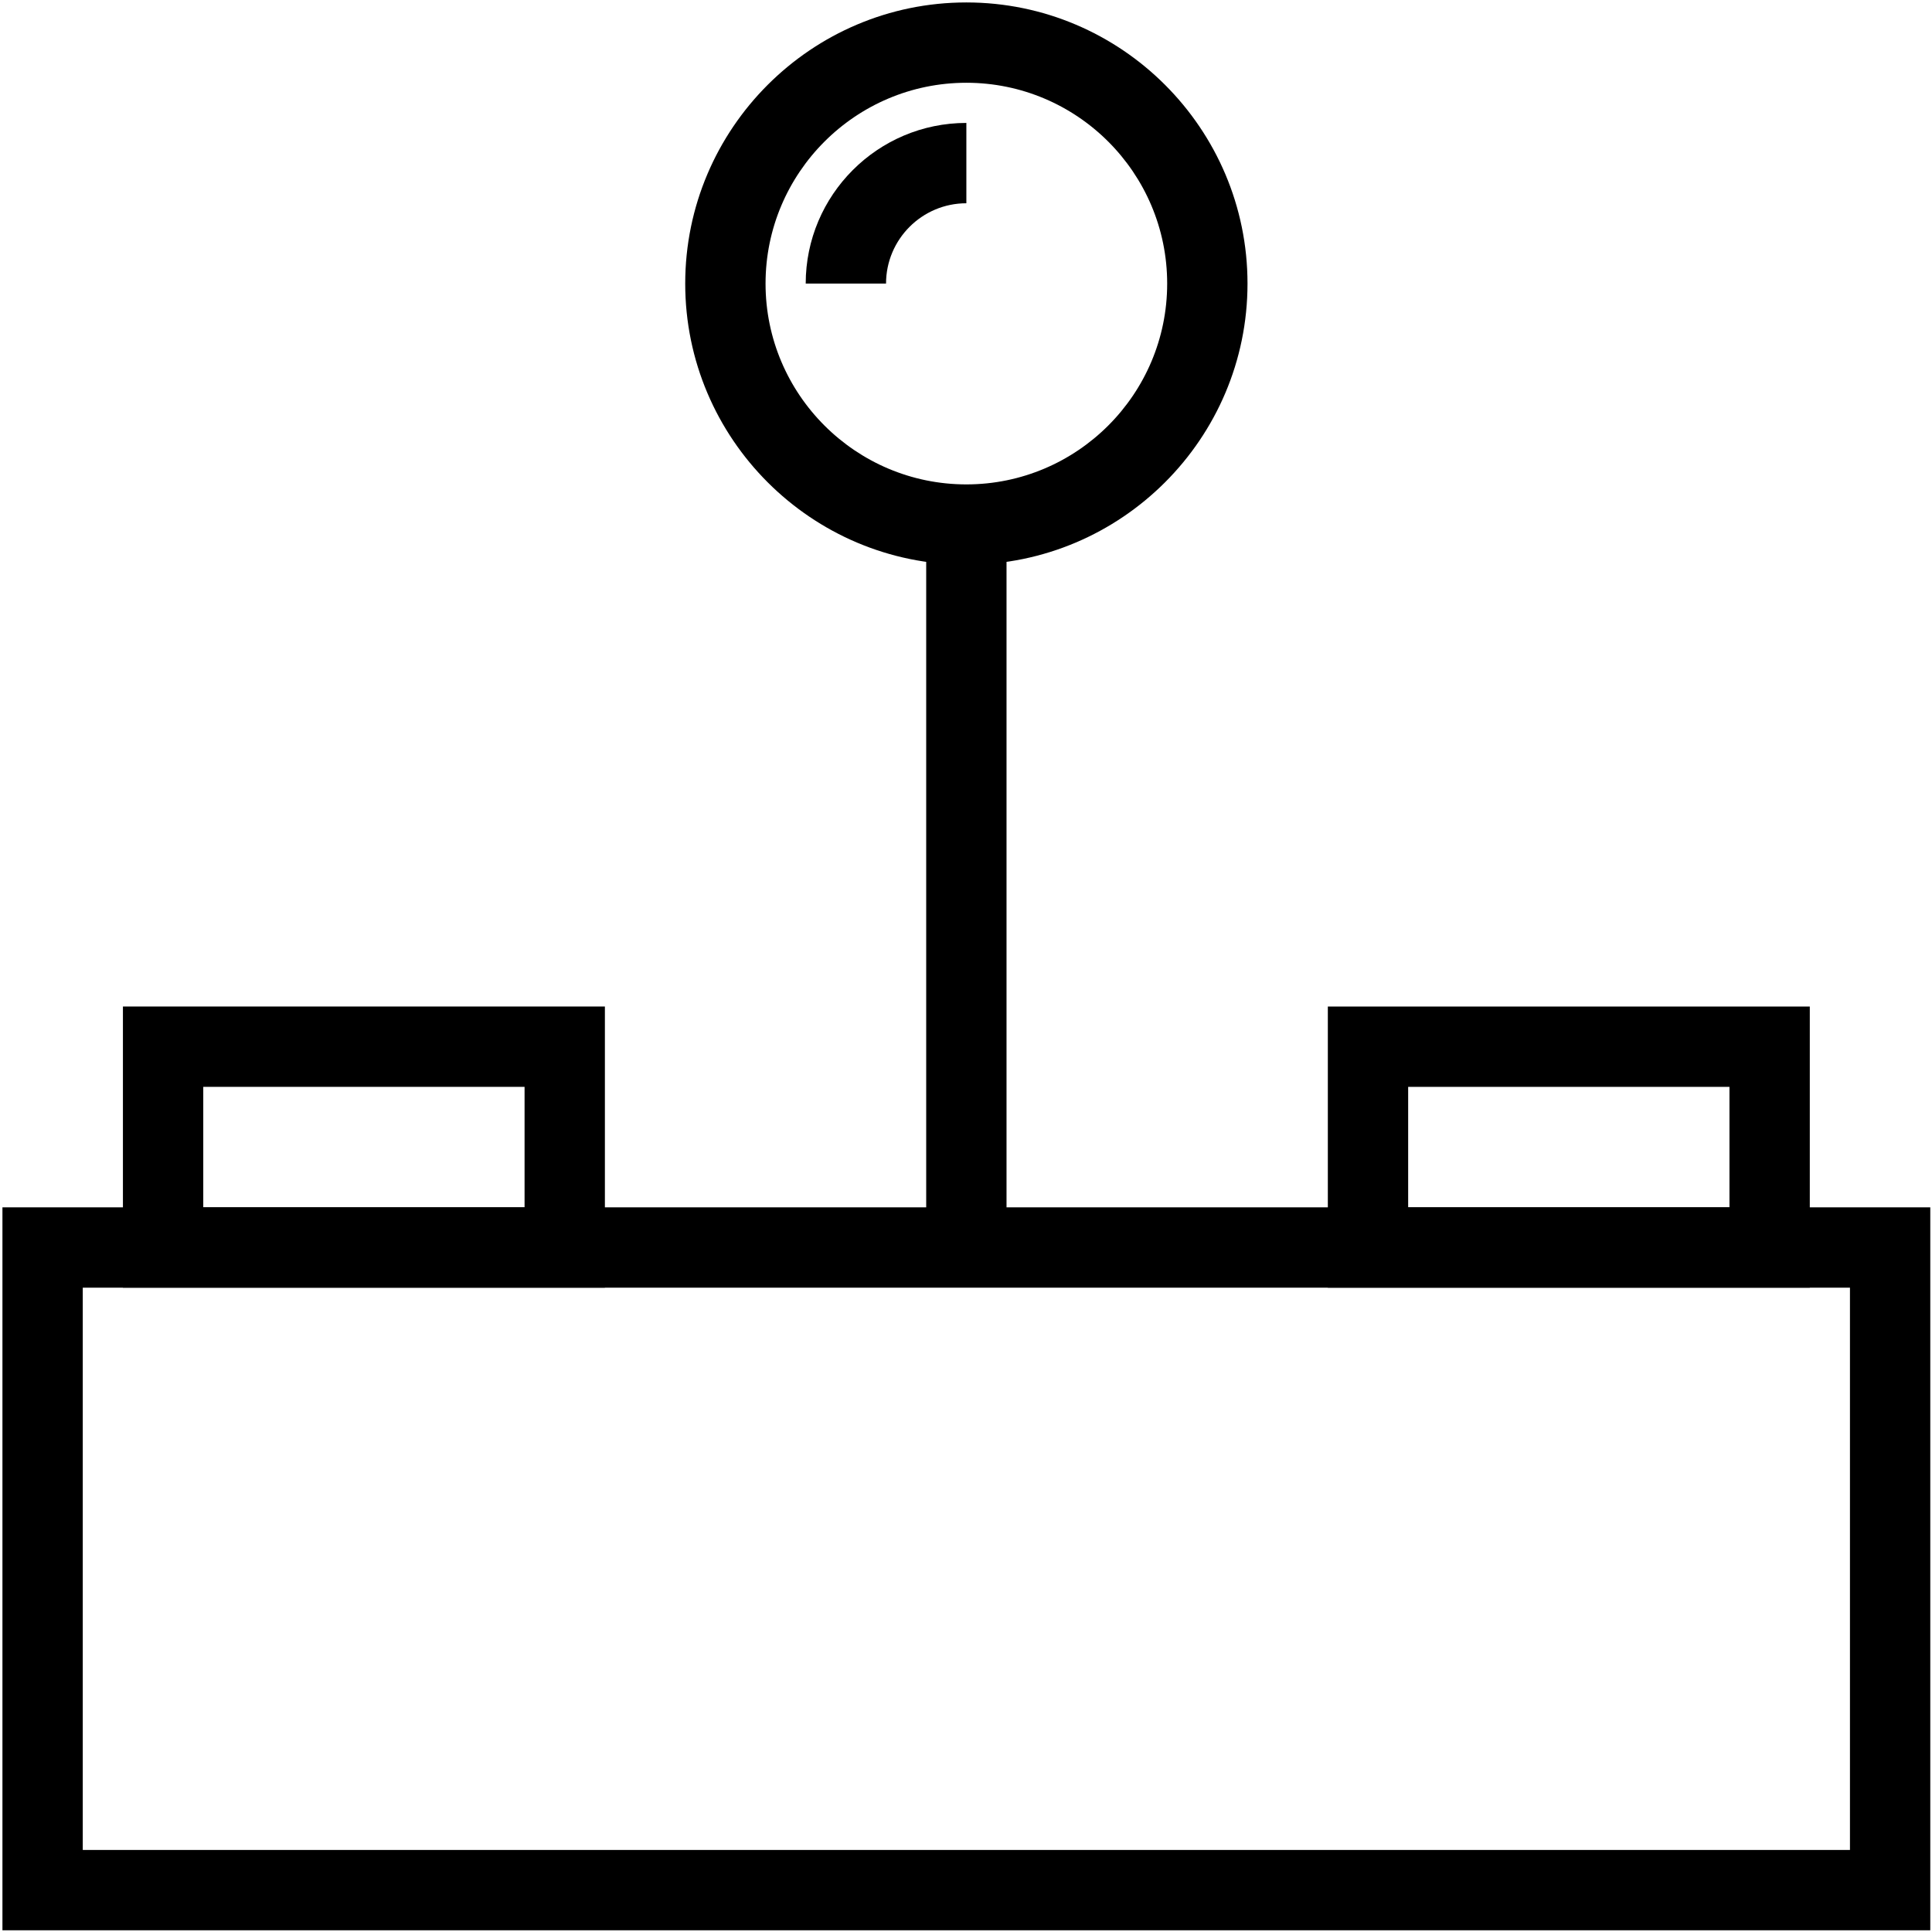 <?xml version="1.0" encoding="UTF-8" standalone="no"?>
<svg
   xmlns:dc="http://purl.org/dc/elements/1.1/"
   xmlns:cc="http://creativecommons.org/ns#"
   xmlns:rdf="http://www.w3.org/1999/02/22-rdf-syntax-ns#"
   xmlns:svg="http://www.w3.org/2000/svg"
   xmlns="http://www.w3.org/2000/svg"
   xmlns:sodipodi="http://sodipodi.sourceforge.net/DTD/sodipodi-0.dtd"
   xmlns:inkscape="http://www.inkscape.org/namespaces/inkscape"
   width="1000pt"
   height="1000pt"
   viewBox="0 0 1000 1000"
   version="1.1"
   id="svg406"
   sodipodi:docname="ic_input_platform.svg"
   inkscape:version="0.92.4 (5da689c313, 2019-01-14)">
  <defs
     id="defs410" />
  <sodipodi:namedview
     pagecolor="#ffffff"
     bordercolor="#666666"
     borderopacity="1"
     objecttolerance="10"
     gridtolerance="10"
     guidetolerance="10"
     inkscape:pageopacity="0"
     inkscape:pageshadow="2"
     inkscape:window-width="2560"
     inkscape:window-height="1346"
     id="namedview408"
     showgrid="false"
     inkscape:zoom="0.177"
     inkscape:cx="666.66667"
     inkscape:cy="666.66667"
     inkscape:window-x="-11"
     inkscape:window-y="-11"
     inkscape:window-maximized="1"
     inkscape:current-layer="svg406" />
  <g
     id="surface1"
     transform="matrix(1.081,0,0,1.081,-40.312,-40.312)">
    <path
       style="fill:#000000;fill-opacity:1;fill-rule:nonzero;stroke:none"
       d="M 961.539,961.539 H 38.461 V 615.383 H 961.539 Z M 76.922,923.078 H 923.078 V 653.848 H 76.922 Z m 0,0"
       id="path393"
       inkscape:connector-curvature="0" />
    <path
       style="fill:#000000;fill-opacity:1;fill-rule:nonzero;stroke:none"
       d="M 903.848,653.848 H 673.078 V 519.23 h 230.77 z m -192.309,-38.465 h 153.844 v -57.691 H 711.539 Z m 0,0"
       id="path395"
       inkscape:connector-curvature="0" />
    <path
       style="fill:#000000;fill-opacity:1;fill-rule:nonzero;stroke:none"
       d="M 326.922,653.848 H 96.152 V 519.23 H 326.922 Z M 134.617,615.383 h 153.844 v -57.691 H 134.617 Z m 0,0"
       id="path397"
       inkscape:connector-curvature="0" />
    <path
       style="fill:#000000;fill-opacity:1;fill-rule:nonzero;stroke:none"
       d="m 480.77,288.461 h 38.461 v 346.156 h -38.461 z m 0,0"
       id="path399"
       inkscape:connector-curvature="0" />
    <path
       style="fill:#000000;fill-opacity:1;fill-rule:nonzero;stroke:none"
       d="m 500,307.691 c -74.219,0 -134.617,-60.387 -134.617,-134.613 0,-74.23 60.398,-134.617 134.617,-134.617 74.219,0 134.617,60.387 134.617,134.617 0,74.227 -60.398,134.613 -134.617,134.613 z m 0,-230.77 c -53.016,0 -96.152,43.141 -96.152,96.156 0,53.016 43.137,96.152 96.152,96.152 53.016,0 96.152,-43.137 96.152,-96.152 0,-53.016 -43.137,-96.156 -96.152,-96.156 z m 0,0"
       id="path401"
       inkscape:connector-curvature="0" />
    <path
       style="fill:#000000;fill-opacity:1;fill-rule:nonzero;stroke:none"
       d="m 461.539,173.078 h -38.461 c 0,-42.414 34.496,-76.926 76.922,-76.926 v 38.465 c -21.203,0 -38.461,17.246 -38.461,38.461 z m 0,0"
       id="path403"
       inkscape:connector-curvature="0" />
  </g>
</svg>
